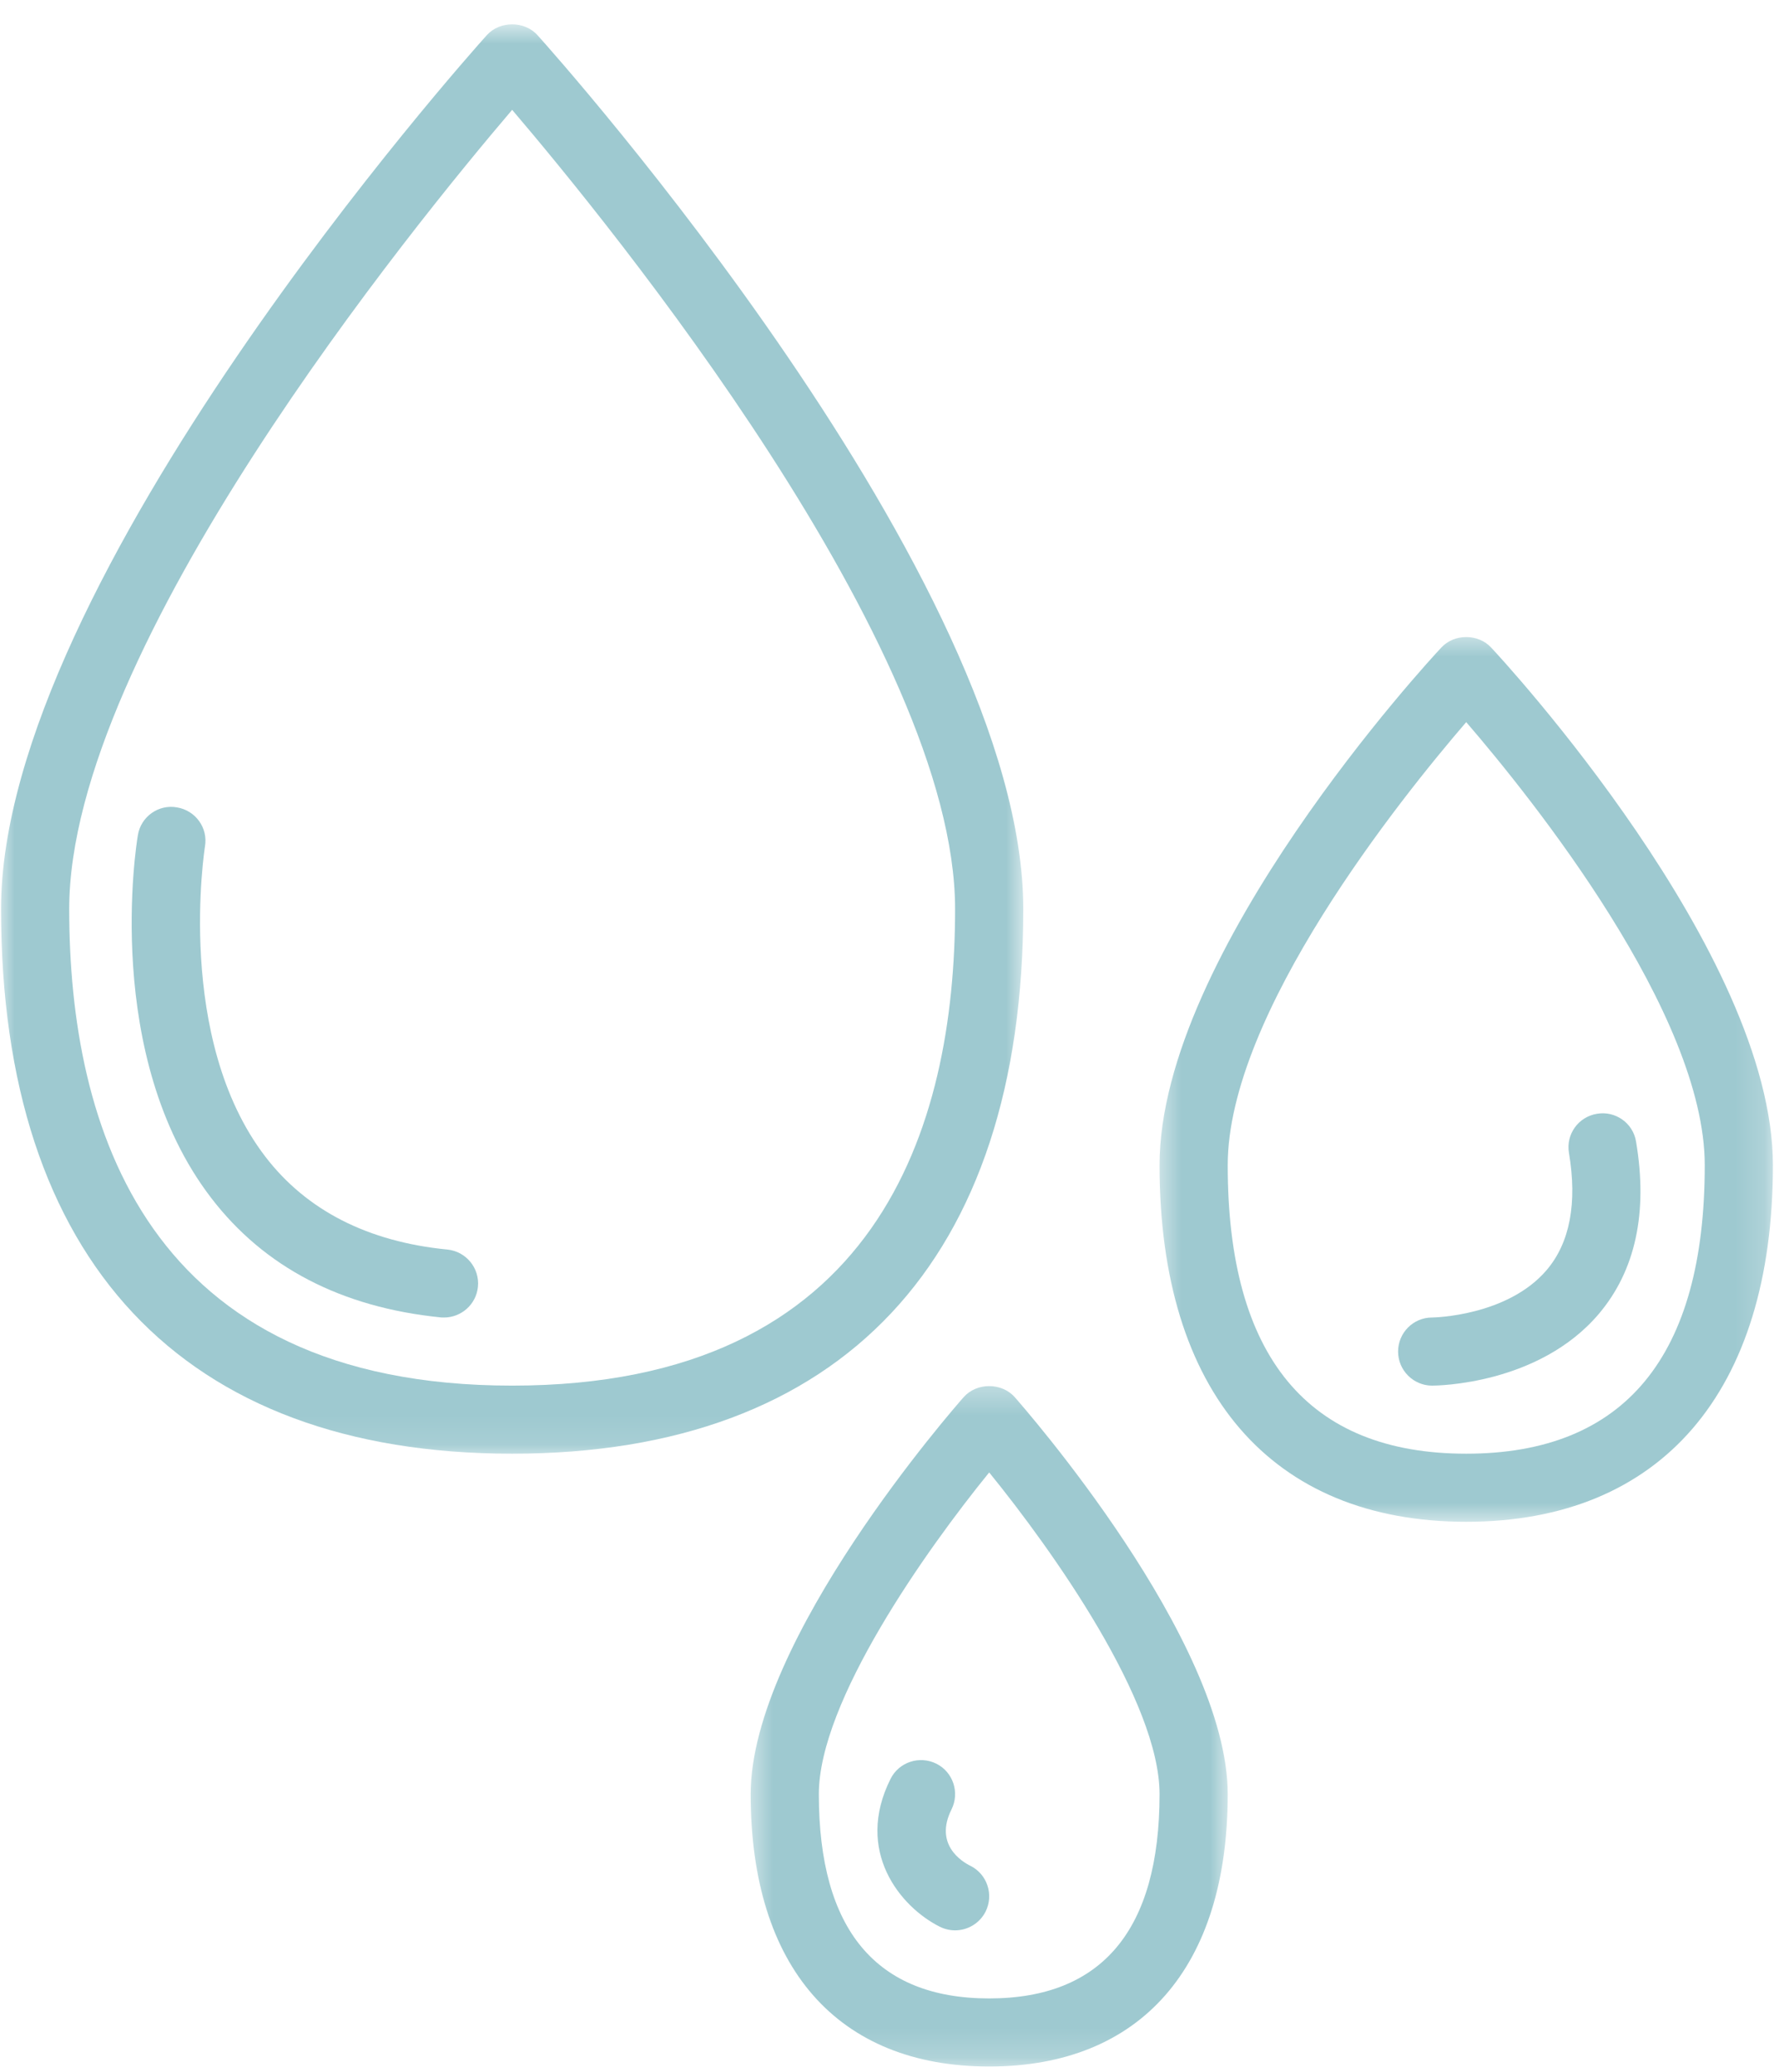 <svg width="61" height="71" viewBox="0 0 61 71" fill="none" xmlns="http://www.w3.org/2000/svg">
<mask id="mask0_20_191" style="mask-type:luminance" maskUnits="userSpaceOnUse" x="0" y="0" width="36" height="50">
<path d="M0 0.816H35.161V49.898H0V0.816Z" fill="white"/>
</mask>
<g mask="url(#mask0_20_191)">
<path d="M17.561 3.764C20.906 7.684 32.749 22.19 32.749 31.149C32.749 38.601 30.112 47.483 17.561 47.483C5.01 47.483 2.373 38.601 2.373 31.149C2.373 22.19 14.216 7.684 17.561 3.764ZM17.561 49.816C28.861 49.816 35.087 43.185 35.087 31.149C35.087 19.879 19.113 1.96 18.428 1.203C17.986 0.711 17.137 0.711 16.694 1.203C16.01 1.96 0.036 19.879 0.036 31.149C0.036 43.185 6.261 49.816 17.561 49.816Z" fill="#9EC9D0"/>
</g>
<mask id="mask1_20_191" style="mask-type:luminance" maskUnits="userSpaceOnUse" x="39" y="21" width="22" height="32">
<path d="M39.601 21.617H60.826V52.235H39.601V21.617Z" fill="white"/>
</mask>
<g mask="url(#mask1_20_191)">
<path d="M50.275 24.746C52.53 27.362 58.454 34.74 58.454 39.931C58.454 46.489 55.702 49.816 50.275 49.816C44.848 49.816 42.097 46.489 42.097 39.931C42.097 34.74 48.021 27.362 50.275 24.746ZM50.275 52.149C56.957 52.149 60.791 47.697 60.791 39.931C60.791 32.64 51.526 22.609 51.129 22.19C50.686 21.711 49.864 21.711 49.422 22.19C49.024 22.609 39.76 32.64 39.76 39.931C39.76 47.697 43.594 52.149 50.275 52.149Z" fill="#9EC9D0"/>
</g>
<mask id="mask2_20_191" style="mask-type:luminance" maskUnits="userSpaceOnUse" x="25" y="47" width="18" height="24">
<path d="M25.578 47.327H42.172V70.816H25.578V47.327Z" fill="white"/>
</mask>
<g mask="url(#mask2_20_191)">
<path d="M33.918 68.483C30.043 68.483 28.077 66.127 28.077 61.483C28.077 58.311 31.732 53.147 33.918 50.458C36.105 53.147 39.76 58.306 39.76 61.483C39.76 66.127 37.793 68.483 33.918 68.483ZM33.042 47.879C32.745 48.216 25.74 56.201 25.74 61.483C25.74 67.412 28.72 70.816 33.918 70.816C39.117 70.816 42.097 67.412 42.097 61.483C42.097 56.201 35.091 48.216 34.795 47.879C34.347 47.373 33.489 47.373 33.042 47.879Z" fill="#9EC9D0"/>
</g>
<path d="M15.111 45.145C15.147 45.149 15.188 45.149 15.225 45.149C15.818 45.149 16.329 44.698 16.388 44.097C16.452 43.459 15.983 42.884 15.339 42.82C12.609 42.552 10.51 41.476 9.1 39.639C5.992 35.592 7.019 29.071 7.028 29.007C7.138 28.369 6.704 27.773 6.069 27.668C5.435 27.553 4.828 27.986 4.727 28.624C4.673 28.929 3.514 36.189 7.238 41.047C9.059 43.426 11.706 44.802 15.111 45.145Z" fill="#9EC9D0"/>
<path d="M49.106 47.483C49.257 47.483 52.758 47.456 54.821 45.026C56.076 43.545 56.51 41.558 56.099 39.125C55.999 38.486 55.391 38.058 54.757 38.168C54.118 38.272 53.689 38.874 53.798 39.507C54.086 41.23 53.83 42.575 53.045 43.509C51.699 45.104 49.152 45.149 49.102 45.149C48.459 45.149 47.939 45.673 47.939 46.316C47.939 46.959 48.464 47.483 49.106 47.483Z" fill="#9EC9D0"/>
<path d="M33.275 63.939C32.969 63.789 32.029 63.201 32.626 62.007C32.914 61.428 32.681 60.726 32.107 60.439C31.527 60.151 30.824 60.384 30.536 60.959C29.295 63.437 30.87 65.347 32.225 66.026C32.394 66.109 32.572 66.15 32.749 66.15C33.179 66.15 33.589 65.912 33.795 65.507C34.083 64.928 33.85 64.226 33.275 63.939Z" fill="#9EC9D0"/>
</svg>
